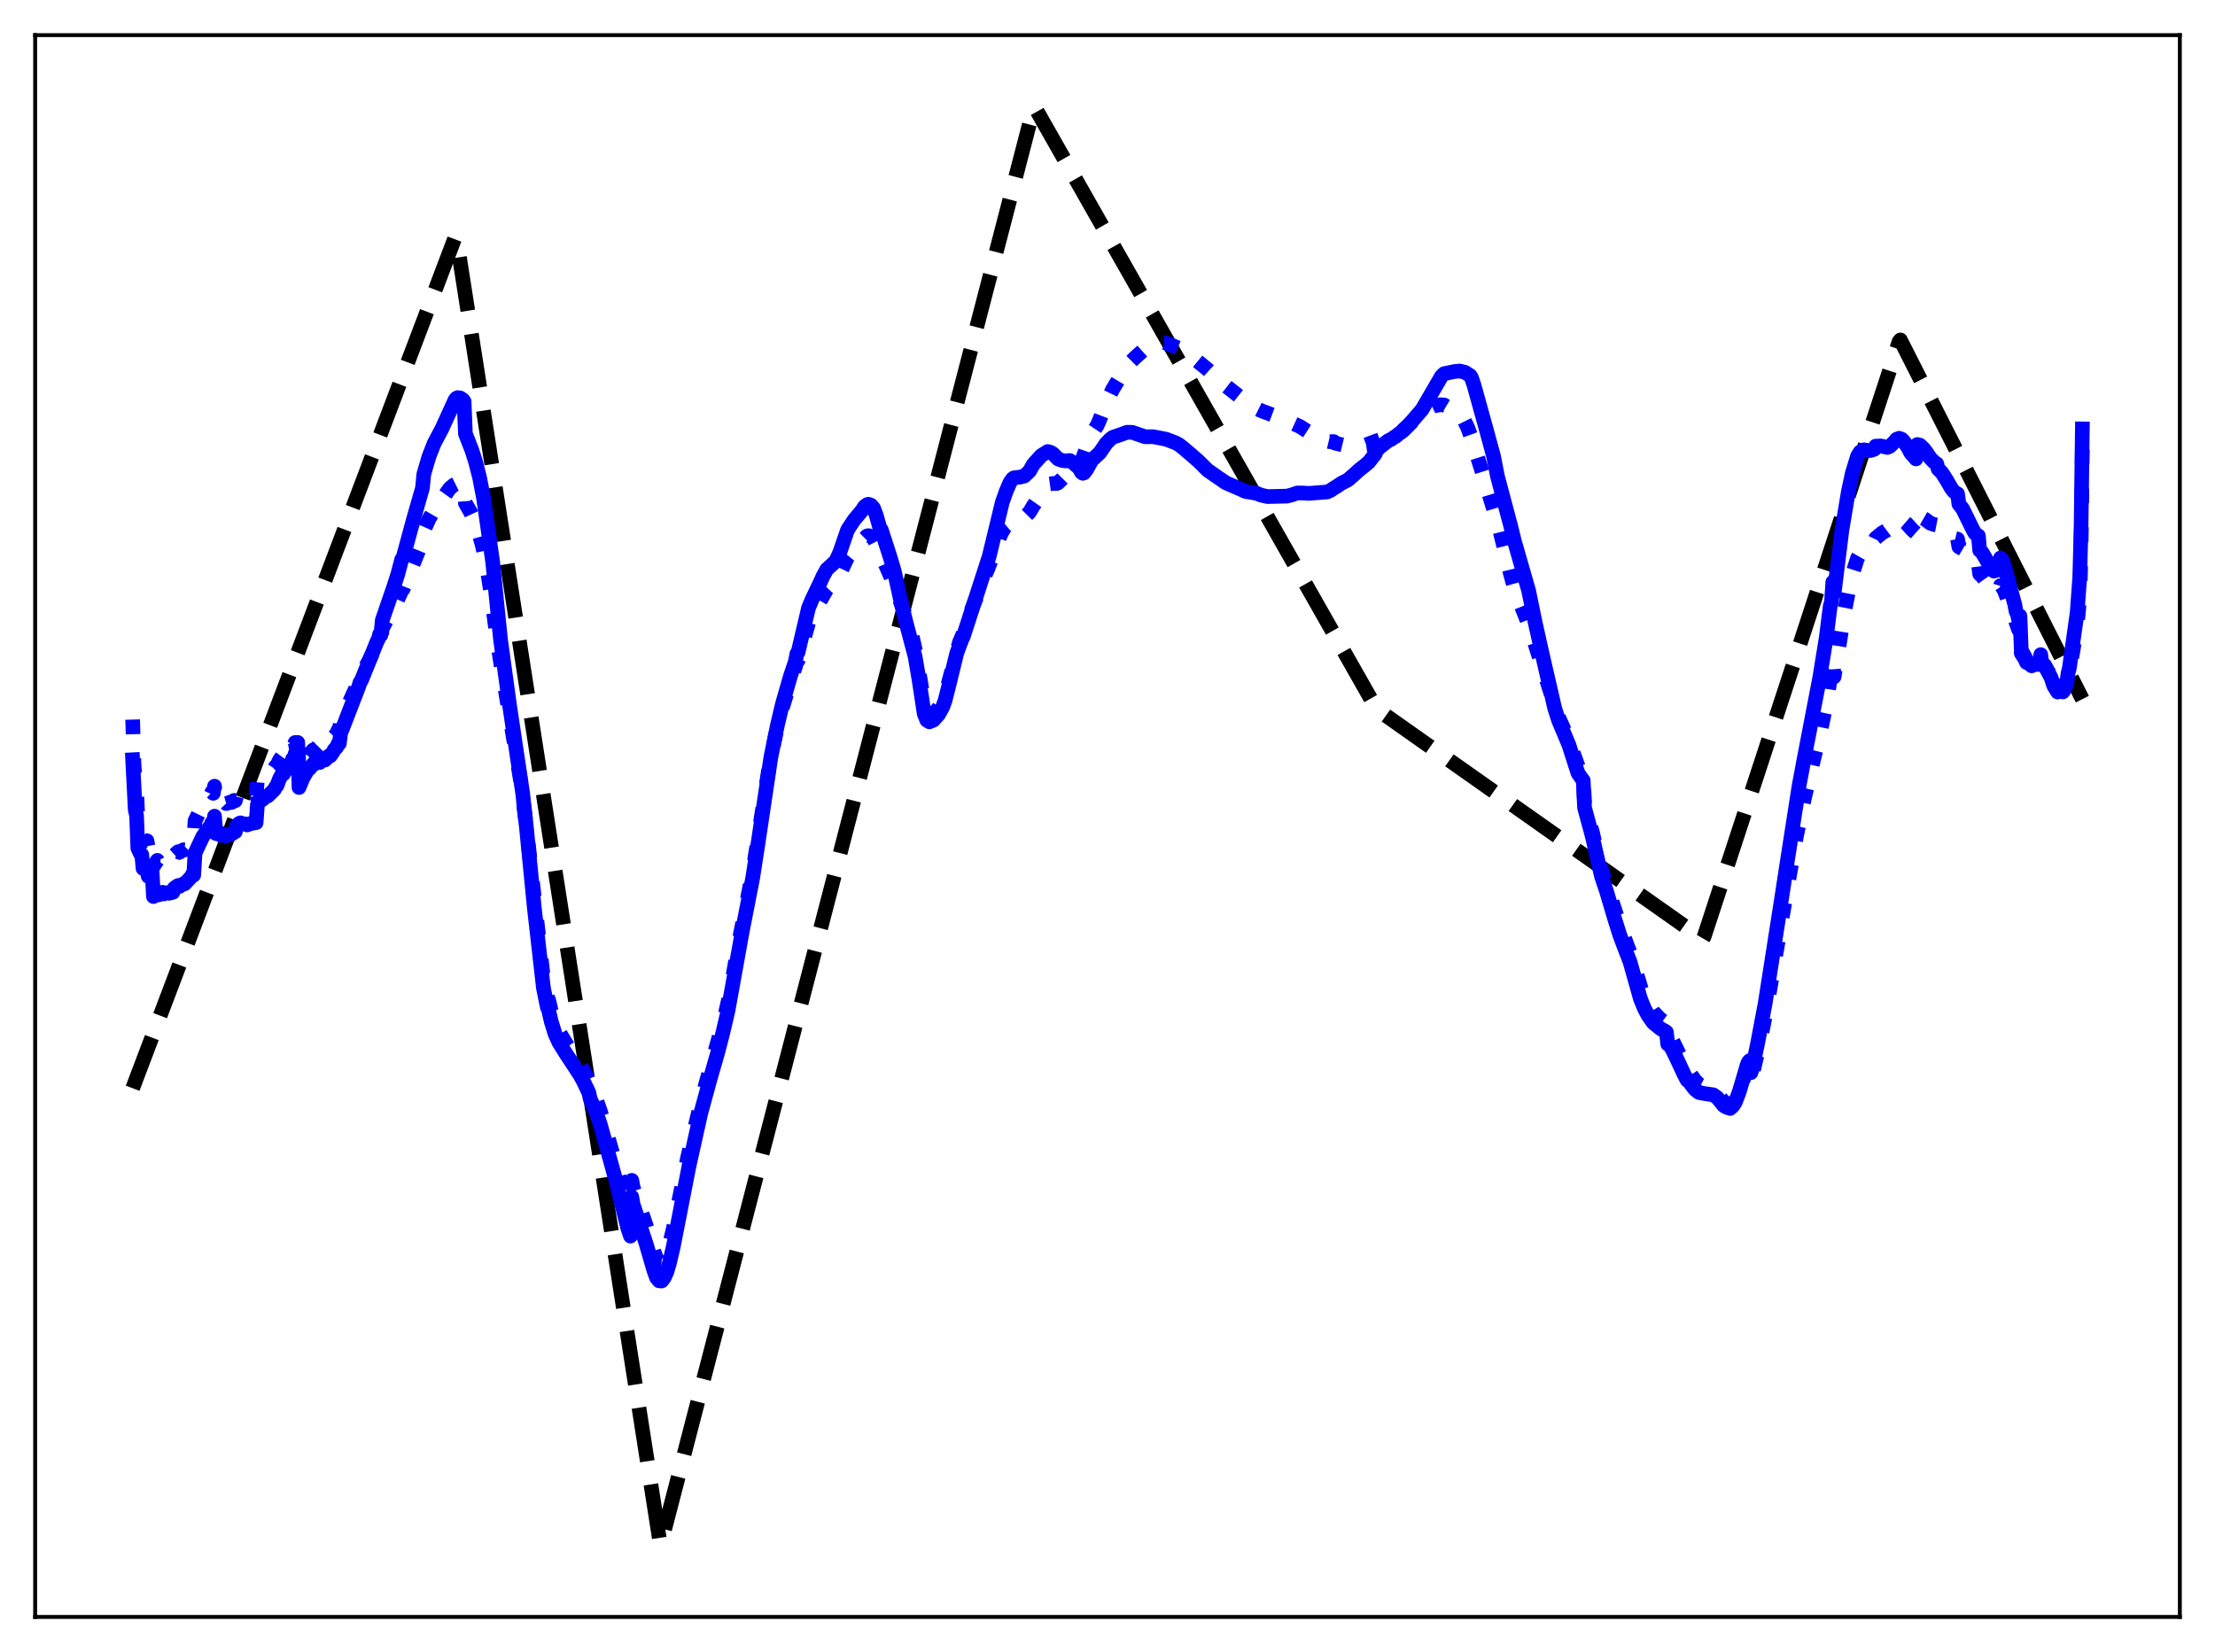 <?xml version="1.0" encoding="utf-8" standalone="no"?>
<!DOCTYPE svg PUBLIC "-//W3C//DTD SVG 1.1//EN"
  "http://www.w3.org/Graphics/SVG/1.1/DTD/svg11.dtd">
<svg xmlns:xlink="http://www.w3.org/1999/xlink" width="453.6pt" height="338.4pt" viewBox="0 0 453.6 338.4" xmlns="http://www.w3.org/2000/svg" version="1.1">
 <defs>
  <style type="text/css">*{stroke-linejoin: round; stroke-linecap: butt}</style>
 </defs>
 <g id="figure_1">
  <g id="patch_1">
   <path d="M 0 338.4 
L 453.6 338.4 
L 453.6 0 
L 0 0 
z
" style="fill: #ffffff"/>
  </g>
  <g id="axes_1">
   <g id="patch_2">
    <path d="M 7.2 331.2 
L 446.4 331.2 
L 446.4 7.2 
L 7.2 7.2 
z
" style="fill: #ffffff"/>
   </g>
   <g id="matplotlib.axis_1"/>
   <g id="matplotlib.axis_2"/>
   <g id="line2d_1">
    <path d="M 27.164 222.91 
L 93.177 48.68 
L 93.443 48.552 
L 135.233 316.473 
L 136.032 313.551 
L 211.628 22.263 
L 211.894 21.927 
L 281.9 145.222 
L 348.711 192.327 
L 348.977 191.87 
L 388.905 69.958 
L 389.171 69.631 
L 426.436 143.205 
L 426.436 143.205 
" clip-path="url(#p3c58431bbb)" style="fill: none; stroke-dasharray: 11.1,4.8; stroke-dashoffset: 0; stroke: #000000; stroke-width: 3"/>
   </g>
   <g id="line2d_2">
    <path d="M 27.164 147.394 
L 27.43 156.386 
L 27.696 160.385 
L 27.962 161.477 
L 28.228 167.765 
L 28.761 169.013 
L 29.027 169.259 
L 29.293 171.996 
L 29.825 172.234 
L 30.092 172.215 
L 30.358 173.606 
L 30.624 173.404 
L 30.89 173.375 
L 31.156 172.718 
L 31.423 177.445 
L 32.221 176.235 
L 32.487 176.722 
L 33.02 176.247 
L 33.286 176.148 
L 33.552 176.47 
L 34.351 176.236 
L 34.617 176.392 
L 35.415 176.198 
L 35.681 175.175 
L 36.48 174.458 
L 36.746 174.586 
L 37.545 174.069 
L 37.811 174.089 
L 39.142 172.741 
L 39.408 172.272 
L 39.674 172.392 
L 39.94 168.148 
L 41.537 164.829 
L 43.135 162.815 
L 43.401 162.253 
L 43.667 162.499 
L 43.933 161.037 
L 44.199 164.071 
L 44.465 164.094 
L 44.998 163.835 
L 45.264 164.38 
L 46.063 164.317 
L 46.329 164.598 
L 46.861 164.441 
L 47.127 164.294 
L 47.393 164.375 
L 47.66 164.247 
L 47.926 163.95 
L 48.192 164.01 
L 48.458 162.949 
L 48.991 162.534 
L 49.257 162.458 
L 49.523 162.722 
L 50.321 162.816 
L 50.588 163.082 
L 51.12 162.997 
L 51.652 162.969 
L 51.919 162.995 
L 52.185 162.505 
L 52.451 163.002 
L 52.717 159.48 
L 53.516 158.597 
L 53.782 158.663 
L 54.58 158.214 
L 54.847 158.254 
L 55.645 157.652 
L 55.911 157.645 
L 56.177 157.405 
L 56.444 156.984 
L 56.71 156.801 
L 57.242 155.663 
L 57.775 154.936 
L 58.041 155.023 
L 58.839 154.057 
L 59.105 154.116 
L 59.372 153.687 
L 59.638 153.512 
L 59.904 152.865 
L 60.17 153.316 
L 60.436 152.09 
L 60.703 153.368 
L 60.969 150.06 
L 61.235 157.688 
L 62.033 156.111 
L 63.098 154.572 
L 63.364 154.486 
L 64.163 153.593 
L 64.429 153.614 
L 65.228 152.785 
L 65.494 153.398 
L 66.292 152.775 
L 66.559 152.952 
L 68.156 151.362 
L 68.422 150.861 
L 68.954 150.27 
L 69.22 149.603 
L 69.487 149.512 
L 69.753 147.81 
L 74.81 136.649 
L 75.343 135.75 
L 77.738 130.927 
L 78.004 131.211 
L 78.271 128.759 
L 80.134 125.163 
L 80.932 123.873 
L 82.263 120.994 
L 82.529 120.697 
L 86.522 110.818 
L 86.788 108.72 
L 87.853 106.291 
L 88.918 104.444 
L 90.515 102.267 
L 92.112 100.031 
L 92.911 99.348 
L 93.443 99.09 
L 94.241 99.135 
L 94.774 99.417 
L 95.04 99.694 
L 95.306 103.064 
L 96.371 104.938 
L 97.169 106.667 
L 97.968 108.797 
L 98.767 111.681 
L 99.565 115.349 
L 100.63 122.119 
L 101.695 130.253 
L 102.493 135.554 
L 106.486 159.162 
L 107.551 167.269 
L 111.277 200.406 
L 112.076 204.237 
L 112.342 204.81 
L 112.874 207.042 
L 113.673 209.581 
L 114.471 211.345 
L 115.802 213.544 
L 118.996 218.359 
L 120.327 220.904 
L 120.593 221.454 
L 120.86 222.64 
L 122.191 225.454 
L 122.989 227.759 
L 126.183 238.729 
L 128.579 248.004 
L 129.111 249.521 
L 129.377 241.773 
L 129.644 243.198 
L 132.305 250.993 
L 133.903 256.309 
L 134.435 257.741 
L 134.967 258.392 
L 135.5 258.434 
L 136.032 257.783 
L 136.564 256.636 
L 137.097 254.906 
L 137.895 251.612 
L 140.823 237.065 
L 144.017 223.854 
L 148.276 208.789 
L 149.341 204.105 
L 150.406 198.159 
L 151.471 192.117 
L 154.132 178.676 
L 155.197 171.925 
L 157.593 156.459 
L 158.924 150.149 
L 160.255 144.864 
L 162.118 138.818 
L 162.916 136.468 
L 163.183 135.079 
L 163.449 135.271 
L 165.578 127.566 
L 166.377 125.849 
L 169.305 120.721 
L 171.434 118.455 
L 171.967 117.547 
L 173.564 114.164 
L 175.161 112.179 
L 177.556 109.78 
L 177.823 109.716 
L 178.355 109.841 
L 178.887 110.275 
L 179.42 111.34 
L 180.218 113.529 
L 180.484 113.767 
L 183.146 119.76 
L 186.607 129.457 
L 187.405 132.989 
L 188.47 139.276 
L 189.268 144.238 
L 189.801 145.702 
L 190.333 146.205 
L 191.132 146.092 
L 191.93 145.382 
L 192.463 144.638 
L 193.261 143.112 
L 193.793 141.513 
L 196.455 131.635 
L 197.52 129.15 
L 198.052 127.634 
L 199.117 124.48 
L 200.182 121.825 
L 201.513 118.323 
L 202.311 116.479 
L 204.973 109.375 
L 205.772 107.985 
L 207.635 106.416 
L 208.7 106.386 
L 210.031 105.729 
L 210.829 104.921 
L 211.628 103.583 
L 212.959 101.685 
L 213.491 100.855 
L 214.822 99.145 
L 215.62 99.034 
L 216.419 99.029 
L 216.685 98.907 
L 218.016 97.563 
L 218.815 96.652 
L 219.347 96.443 
L 220.412 96.395 
L 220.678 96.182 
L 221.21 95.304 
L 222.009 93.099 
L 223.34 89.286 
L 223.872 88.389 
L 224.671 87.18 
L 225.203 85.971 
L 226.534 82.47 
L 227.332 80.841 
L 227.865 79.734 
L 230.793 74.857 
L 231.591 74.098 
L 232.39 73.301 
L 234.785 71.144 
L 237.181 70.164 
L 238.512 70.183 
L 239.577 70.565 
L 242.239 71.705 
L 243.303 72.473 
L 244.634 73.498 
L 247.296 75.674 
L 250.49 78.614 
L 253.951 81.335 
L 257.411 83.71 
L 258.209 84.103 
L 263.001 85.902 
L 266.195 87.36 
L 269.389 89.407 
L 270.454 90.032 
L 272.317 90.479 
L 273.116 90.447 
L 273.382 90.762 
L 276.576 91.535 
L 279.77 91.114 
L 282.964 89.918 
L 284.295 89.504 
L 284.828 89.42 
L 285.626 89.073 
L 285.892 89.013 
L 286.425 88.654 
L 286.957 88.448 
L 289.353 86.238 
L 290.151 85.557 
L 292.813 83.509 
L 293.612 83.138 
L 294.943 82.9 
L 295.741 82.954 
L 297.871 84.223 
L 298.669 84.876 
L 299.201 85.313 
L 299.734 85.911 
L 300.532 87.516 
L 301.331 89.708 
L 303.993 98.133 
L 306.921 107.797 
L 307.985 112.032 
L 309.316 117.518 
L 310.115 120.393 
L 311.18 123.201 
L 313.043 127.914 
L 314.108 131.149 
L 319.165 146.903 
L 321.028 151.057 
L 323.424 157.653 
L 324.223 158.611 
L 324.489 164.585 
L 326.086 170.406 
L 327.683 177.298 
L 330.345 185.294 
L 331.942 190.187 
L 334.071 195.871 
L 336.201 202.889 
L 337.265 205.145 
L 338.596 207.286 
L 339.927 208.669 
L 341.258 209.669 
L 341.524 211.837 
L 341.791 211.964 
L 342.323 212.753 
L 343.388 214.924 
L 345.517 219.257 
L 345.783 219.216 
L 346.316 220.185 
L 347.114 221.305 
L 347.913 222.099 
L 351.373 223.852 
L 352.172 224.711 
L 352.97 225.598 
L 353.503 225.917 
L 354.301 226.196 
L 354.833 225.847 
L 355.366 225.193 
L 356.164 223.455 
L 356.963 221.243 
L 357.761 218.98 
L 358.028 218.438 
L 358.294 218.217 
L 358.56 220.867 
L 359.092 219.174 
L 360.423 213.535 
L 361.754 206.761 
L 364.682 189.579 
L 365.747 183.411 
L 367.876 171.29 
L 369.473 163.679 
L 371.603 154.725 
L 372.668 150.558 
L 373.999 144.144 
L 374.797 139.124 
L 375.063 138.689 
L 375.329 135.21 
L 375.596 138.653 
L 377.725 125.311 
L 378.79 119.879 
L 379.322 117.673 
L 380.387 114.335 
L 380.919 113.396 
L 381.718 112.529 
L 382.25 112.212 
L 383.581 111.077 
L 383.847 110.793 
L 384.113 110.247 
L 385.444 109.146 
L 386.243 108.707 
L 386.775 108.304 
L 388.106 106.866 
L 388.639 106.433 
L 389.171 106.364 
L 389.703 106.616 
L 390.502 107.299 
L 391.567 108.495 
L 392.365 109.205 
L 392.631 105.737 
L 393.164 105.764 
L 394.228 106.373 
L 395.293 107.163 
L 396.092 107.447 
L 396.624 107.55 
L 396.89 108.266 
L 397.423 108.435 
L 398.753 109.371 
L 399.286 109.765 
L 400.351 110.303 
L 400.883 110.427 
L 401.149 112.007 
L 401.948 112.483 
L 405.142 115.481 
L 405.408 117.563 
L 405.94 118.054 
L 407.005 119.536 
L 407.537 120.17 
L 408.07 120.628 
L 408.336 120.893 
L 408.868 120.952 
L 409.401 120.856 
L 409.667 119.955 
L 409.933 120.09 
L 410.465 120.966 
L 411.264 123.134 
L 411.53 123.727 
L 412.063 125.27 
L 413.393 128.987 
L 413.66 128.205 
L 413.926 133.806 
L 414.724 135.054 
L 414.991 135.687 
L 415.523 136.07 
L 415.789 136.046 
L 416.055 136.258 
L 416.854 135.765 
L 417.12 135.921 
L 417.386 135.513 
L 417.652 135.484 
L 417.919 134.573 
L 418.185 136.225 
L 418.717 136.357 
L 419.249 137.23 
L 421.379 140.757 
L 421.911 140.691 
L 422.177 139.916 
L 422.444 141.225 
L 422.71 141.074 
L 422.976 140.282 
L 423.242 140.146 
L 423.508 138.57 
L 423.775 137.749 
L 425.372 128.077 
L 425.904 122.427 
L 426.17 113.312 
L 426.436 91.39 
L 426.436 91.39 
" clip-path="url(#p3c58431bbb)" style="fill: none; stroke-dasharray: 3,4.95; stroke-dashoffset: 0; stroke: #0000ff; stroke-width: 3"/>
   </g>
   <g id="line2d_3">
    <path d="M 27.164 155.621 
L 27.696 165.909 
L 27.962 166.976 
L 28.228 173.755 
L 28.761 174.874 
L 29.027 175.051 
L 29.293 177.898 
L 29.825 178.081 
L 30.092 178.029 
L 30.358 179.505 
L 30.624 179.326 
L 30.89 179.311 
L 31.156 178.62 
L 31.423 183.642 
L 32.221 182.69 
L 32.487 183.308 
L 33.286 182.768 
L 33.552 183.103 
L 34.351 182.824 
L 34.617 182.977 
L 35.415 182.775 
L 35.681 181.943 
L 36.214 181.543 
L 36.48 181.381 
L 36.746 181.569 
L 37.545 181.037 
L 37.811 181.04 
L 39.142 179.615 
L 39.408 179.112 
L 39.674 179.239 
L 39.94 174.726 
L 41.537 171.33 
L 43.135 169.118 
L 43.401 168.508 
L 43.667 168.763 
L 43.933 167.179 
L 44.199 170.727 
L 44.465 170.788 
L 44.998 170.541 
L 45.264 171.117 
L 46.063 170.974 
L 46.329 171.227 
L 46.861 170.998 
L 47.127 170.81 
L 47.393 170.855 
L 47.66 170.692 
L 47.926 170.344 
L 48.192 170.371 
L 48.458 169.117 
L 48.991 168.648 
L 49.257 168.54 
L 49.523 168.791 
L 50.321 168.756 
L 50.588 168.977 
L 51.12 168.779 
L 51.652 168.623 
L 51.919 168.601 
L 52.185 168.023 
L 52.451 168.505 
L 52.717 164.788 
L 53.516 163.722 
L 53.782 163.751 
L 54.58 163.072 
L 54.847 163.041 
L 56.177 161.739 
L 56.444 161.204 
L 56.71 160.921 
L 57.242 159.515 
L 57.775 158.543 
L 58.041 158.546 
L 58.839 157.189 
L 59.105 157.144 
L 59.372 156.574 
L 59.638 156.275 
L 59.904 155.468 
L 60.17 155.844 
L 60.436 154.423 
L 60.703 155.697 
L 60.969 152.082 
L 61.235 161.307 
L 62.033 159.372 
L 63.098 157.557 
L 63.364 157.462 
L 64.163 156.466 
L 64.429 156.484 
L 65.228 155.543 
L 65.494 156.176 
L 66.292 155.469 
L 66.559 155.674 
L 67.357 154.838 
L 67.623 154.852 
L 68.156 154.109 
L 68.422 153.607 
L 68.954 153.048 
L 69.22 152.364 
L 69.487 152.293 
L 69.753 150.22 
L 73.479 140.583 
L 73.745 139.739 
L 74.012 139.374 
L 77.206 131.412 
L 77.472 130.942 
L 77.738 129.917 
L 78.004 130.065 
L 78.271 127.084 
L 80.666 120.108 
L 81.465 117.614 
L 82.263 114.591 
L 82.529 114.288 
L 84.659 106.425 
L 86.522 99.939 
L 86.788 97.134 
L 87.853 93.503 
L 88.918 90.802 
L 90.515 87.782 
L 93.177 81.943 
L 93.443 81.593 
L 93.709 81.449 
L 94.241 81.518 
L 94.774 81.867 
L 95.04 82.216 
L 95.306 88.829 
L 96.637 92.232 
L 97.436 94.764 
L 98.234 97.924 
L 99.033 102.108 
L 100.896 115.136 
L 102.493 130.955 
L 104.356 144.527 
L 107.018 162.365 
L 107.817 169.624 
L 109.414 185.896 
L 111.277 202.311 
L 112.076 206.277 
L 112.342 206.894 
L 112.874 209.202 
L 113.673 211.792 
L 114.471 213.539 
L 115.802 215.686 
L 118.73 220.128 
L 119.529 221.584 
L 120.593 223.83 
L 120.86 225.088 
L 122.191 228.082 
L 122.989 230.515 
L 126.183 242.021 
L 128.579 251.635 
L 129.111 253.195 
L 129.377 245.157 
L 129.644 246.666 
L 132.305 254.728 
L 133.903 260.212 
L 134.435 261.693 
L 134.967 262.354 
L 135.5 262.394 
L 136.032 261.708 
L 136.564 260.509 
L 137.097 258.704 
L 137.895 255.272 
L 141.089 238.909 
L 143.485 228.116 
L 145.348 221.27 
L 146.945 215.708 
L 148.01 211.617 
L 149.075 207.054 
L 150.14 201.148 
L 152.003 190.766 
L 154.132 179.877 
L 155.197 172.993 
L 157.859 155.132 
L 159.19 148.598 
L 160.255 144.111 
L 161.852 138.565 
L 162.916 135.383 
L 163.183 133.914 
L 163.449 133.568 
L 165.578 124.502 
L 166.377 122.624 
L 167.974 119.292 
L 168.506 118.106 
L 169.305 116.645 
L 170.636 115.423 
L 171.168 114.9 
L 171.967 113.192 
L 173.564 108.55 
L 174.895 106.519 
L 176.492 104.613 
L 177.024 103.789 
L 177.556 103.375 
L 177.823 103.285 
L 178.355 103.47 
L 178.887 104.073 
L 179.42 105.472 
L 180.218 108.289 
L 180.484 108.534 
L 182.348 114.322 
L 183.146 117.041 
L 184.477 123.144 
L 185.542 127.486 
L 187.405 134.506 
L 188.204 139.236 
L 189.268 146.219 
L 189.801 147.533 
L 190.333 147.86 
L 191.132 147.533 
L 192.196 146.35 
L 192.995 144.939 
L 193.527 143.527 
L 194.326 140.363 
L 195.923 133.812 
L 196.988 130.946 
L 197.254 130.431 
L 202.577 113.942 
L 204.175 107.353 
L 205.239 102.939 
L 206.038 100.669 
L 206.836 98.813 
L 207.369 98.067 
L 207.635 97.875 
L 208.966 97.712 
L 209.764 97.509 
L 210.829 96.501 
L 211.628 95.097 
L 213.225 93.319 
L 214.556 92.483 
L 215.088 92.628 
L 215.62 92.929 
L 216.685 94.018 
L 217.484 94.311 
L 218.282 94.419 
L 219.081 94.322 
L 219.613 94.678 
L 220.412 95.375 
L 220.944 95.788 
L 221.476 96.76 
L 221.743 96.95 
L 222.009 96.858 
L 222.541 96.145 
L 223.606 94.244 
L 225.203 92.763 
L 226.534 90.815 
L 227.332 89.999 
L 227.865 89.585 
L 229.994 88.846 
L 230.793 88.544 
L 231.857 88.557 
L 234.519 89.467 
L 235.318 89.459 
L 236.116 89.447 
L 238.778 89.962 
L 240.641 90.664 
L 241.44 91.085 
L 242.239 91.711 
L 243.569 92.832 
L 245.433 94.458 
L 247.296 96.31 
L 248.361 97.055 
L 249.159 97.611 
L 251.023 98.885 
L 254.217 100.273 
L 255.015 100.666 
L 256.08 100.827 
L 257.411 101.076 
L 258.209 101.409 
L 259.54 101.714 
L 263.533 101.623 
L 264.598 101.357 
L 265.663 100.978 
L 266.727 100.981 
L 268.058 101.06 
L 271.252 100.812 
L 271.785 100.77 
L 272.583 100.39 
L 273.116 100 
L 273.648 99.703 
L 274.713 98.977 
L 276.044 98.304 
L 277.375 97.137 
L 278.439 96.176 
L 279.504 95.343 
L 280.303 94.666 
L 281.367 93.305 
L 281.633 92.958 
L 281.9 92.287 
L 282.432 91.708 
L 284.295 90.258 
L 284.828 90.027 
L 285.626 89.488 
L 285.892 89.352 
L 286.425 88.877 
L 287.223 88.325 
L 288.288 87.301 
L 291.216 83.896 
L 295.209 77.045 
L 295.741 76.538 
L 297.871 76.099 
L 298.403 76.057 
L 298.935 75.991 
L 300 76.258 
L 301.065 76.936 
L 301.331 77.356 
L 301.863 78.929 
L 304.259 87.578 
L 305.856 93.456 
L 306.655 97.543 
L 309.316 107.555 
L 310.115 110.806 
L 313.043 120.994 
L 314.374 127.473 
L 315.705 133.451 
L 318.367 145.03 
L 319.165 147.523 
L 321.295 152.598 
L 322.625 156.76 
L 323.158 158.38 
L 323.956 159.533 
L 324.223 159.862 
L 324.489 165.437 
L 326.086 171.331 
L 327.949 179.458 
L 329.014 182.629 
L 330.611 188.037 
L 331.676 191.431 
L 332.474 193.578 
L 333.805 197.021 
L 335.935 204.577 
L 336.733 206.537 
L 337.532 208.04 
L 338.596 209.536 
L 340.193 210.805 
L 340.992 211.206 
L 341.258 211.43 
L 341.524 213.852 
L 341.791 213.945 
L 342.323 214.698 
L 343.121 216.291 
L 344.985 220.292 
L 345.517 221.282 
L 345.783 221.2 
L 346.316 222.134 
L 347.114 223.146 
L 347.913 223.779 
L 349.244 224.03 
L 350.841 224.251 
L 351.639 224.816 
L 352.172 225.445 
L 352.97 226.442 
L 353.503 226.779 
L 354.301 227.053 
L 354.833 226.586 
L 355.366 225.772 
L 356.164 223.657 
L 356.963 220.995 
L 357.761 218.241 
L 358.028 217.574 
L 358.294 217.263 
L 358.56 219.722 
L 358.826 218.93 
L 359.891 213.937 
L 361.488 205.473 
L 362.819 196.977 
L 364.682 185.106 
L 365.747 178.159 
L 368.409 161.057 
L 369.473 155.359 
L 372.668 138.748 
L 373.999 130.543 
L 374.797 124.154 
L 375.063 123.317 
L 375.329 119.237 
L 375.596 121.545 
L 377.193 108.612 
L 378.524 100.668 
L 379.322 96.939 
L 380.387 93.458 
L 380.919 92.592 
L 381.452 92.208 
L 381.718 92.14 
L 382.516 92.268 
L 383.049 92.289 
L 383.847 92.013 
L 384.113 91.386 
L 385.178 91.34 
L 386.509 91.653 
L 387.041 91.408 
L 388.106 90.348 
L 388.372 89.981 
L 388.905 89.773 
L 389.437 89.962 
L 389.969 90.539 
L 390.768 91.755 
L 391.3 92.777 
L 392.099 93.68 
L 392.365 94.002 
L 392.631 91.05 
L 393.164 91.178 
L 393.962 91.935 
L 394.495 92.643 
L 395.293 93.843 
L 396.092 94.662 
L 396.624 95 
L 396.89 96.048 
L 397.689 96.838 
L 398.753 98.527 
L 399.552 99.928 
L 400.084 100.646 
L 400.617 101.075 
L 400.883 101.152 
L 401.149 103.239 
L 401.948 104.259 
L 403.811 108.075 
L 404.343 109.083 
L 404.876 109.69 
L 405.142 109.751 
L 405.408 112.712 
L 405.94 113.211 
L 407.271 115.52 
L 408.336 116.983 
L 408.868 116.842 
L 409.401 116.234 
L 409.667 114.296 
L 409.933 114.547 
L 410.465 115.82 
L 410.998 117.945 
L 412.595 123.823 
L 412.861 125.265 
L 413.127 125.76 
L 413.393 126.972 
L 413.66 126.17 
L 413.926 133.161 
L 414.724 134.629 
L 414.991 135.404 
L 415.523 135.988 
L 415.789 136.051 
L 416.055 136.383 
L 416.854 136.011 
L 417.12 136.112 
L 417.386 135.569 
L 417.652 135.329 
L 417.919 134.092 
L 418.185 136.159 
L 418.717 136.264 
L 419.249 137.297 
L 420.048 138.846 
L 420.58 140.471 
L 421.379 141.758 
L 421.911 141.49 
L 422.177 140.43 
L 422.444 141.727 
L 422.71 141.377 
L 422.976 140.27 
L 423.242 139.922 
L 423.508 137.888 
L 423.775 136.826 
L 425.372 125.466 
L 425.904 118.194 
L 426.17 108.219 
L 426.436 87.853 
L 426.436 87.853 
" clip-path="url(#p3c58431bbb)" style="fill: none; stroke: #0000ff; stroke-width: 3; stroke-linecap: square"/>
   </g>
   <g id="patch_3">
    <path d="M 7.2 331.2 
L 7.2 7.2 
" style="fill: none; stroke: #000000; stroke-width: 0.8; stroke-linejoin: miter; stroke-linecap: square"/>
   </g>
   <g id="patch_4">
    <path d="M 446.4 331.2 
L 446.4 7.2 
" style="fill: none; stroke: #000000; stroke-width: 0.8; stroke-linejoin: miter; stroke-linecap: square"/>
   </g>
   <g id="patch_5">
    <path d="M 7.2 331.2 
L 446.4 331.2 
" style="fill: none; stroke: #000000; stroke-width: 0.8; stroke-linejoin: miter; stroke-linecap: square"/>
   </g>
   <g id="patch_6">
    <path d="M 7.2 7.2 
L 446.4 7.2 
" style="fill: none; stroke: #000000; stroke-width: 0.8; stroke-linejoin: miter; stroke-linecap: square"/>
   </g>
  </g>
 </g>
 <defs>
  <clipPath id="p3c58431bbb">
   <rect x="7.2" y="7.2" width="439.2" height="324"/>
  </clipPath>
 </defs>
</svg>
